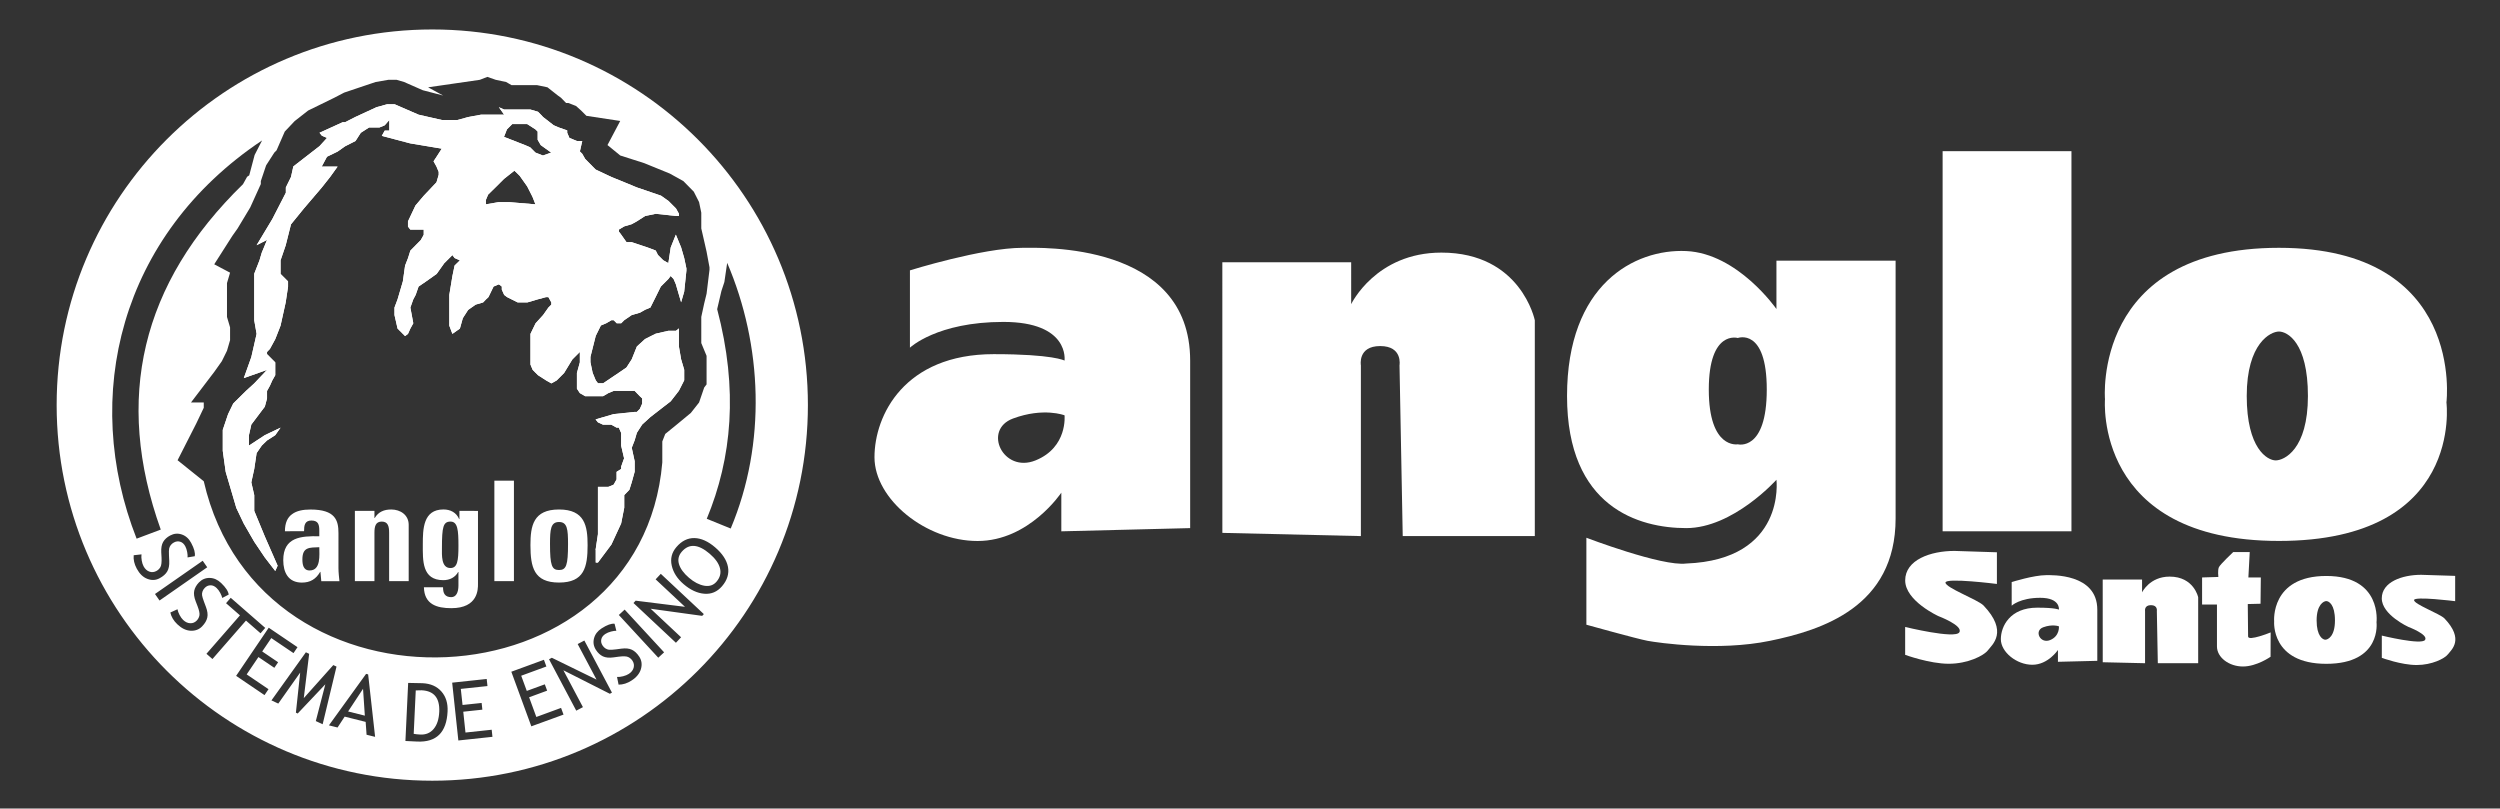 <?xml version="1.0" encoding="utf-8"?>
<!-- Generator: Adobe Illustrator 17.0.0, SVG Export Plug-In . SVG Version: 6.00 Build 0)  -->
<!DOCTYPE svg PUBLIC "-//W3C//DTD SVG 1.1//EN" "http://www.w3.org/Graphics/SVG/1.1/DTD/svg11.dtd">
<svg version="1.1" id="Camada_1" xmlns="http://www.w3.org/2000/svg" xmlns:xlink="http://www.w3.org/1999/xlink" x="0px" y="0px"
	 width="79.344px" height="25.662px" viewBox="0 0 79.344 25.662" enable-background="new 0 0 79.344 25.662" xml:space="preserve">
<rect x="0" y="0" width="79.344" height="25.662" fill="#333333" stroke="none"/>
<g>
	<path fill="#FFFFFF" d="M22.523,17.574c-0.361-0.309-0.656-0.33-0.886-0.063c-0.102,0.118-0.131,0.251-0.087,0.395
		c0.044,0.145,0.15,0.288,0.317,0.432c0.161,0.138,0.322,0.221,0.484,0.251c0.162,0.029,0.293-0.014,0.391-0.13
		c0.112-0.131,0.148-0.272,0.108-0.426C22.811,17.88,22.702,17.727,22.523,17.574z"/>
	<path fill="#FFFFFF" d="M13.383,21.908c-0.023-0.001-0.086,0-0.188,0.004L13.13,23.29c0.056,0.011,0.125,0.019,0.209,0.023
		c0.176,0.008,0.318-0.051,0.425-0.179c0.107-0.127,0.166-0.308,0.177-0.544C13.96,22.154,13.775,21.927,13.383,21.908z"/>
	<polygon fill="#FFFFFF" points="11.048,22.58 11.579,22.713 11.522,21.861 	"/>
</g>
<g>
	<path fill="#FFFFFF" d="M21.618,7.853L21.45,7.447l-0.163,0.406l-0.075,0.499l-0.163-0.093l-0.168-0.168l-0.07-0.14L20.55,7.853
		l-0.504-0.168h-0.163l-0.168-0.238l-0.07-0.093v-0.07l0.163-0.098l0.238-0.07l0.168-0.093l0.261-0.168l0.336-0.07l0.644,0.07h0.093
		v-0.07l-0.093-0.168l-0.238-0.238L20.979,6.21l-0.765-0.261l-0.406-0.168l-0.401-0.163L18.903,5.38l-0.331-0.336l-0.093-0.163
		l-0.075-0.075l0.075-0.331H18.31l-0.238-0.098l-0.07-0.163V4.139l-0.266-0.093l-0.163-0.07l-0.336-0.261l-0.07-0.075l-0.093-0.093
		l-0.238-0.07H16.5h-0.238h-0.261l-0.168-0.075l0.168,0.238h-0.406h-0.331l-0.406,0.075l-0.336,0.093h-0.499L13.285,3.64
		l-0.761-0.331h-0.238L11.95,3.402L11.284,3.71l-0.331,0.168h-0.075l-0.737,0.336l0.075,0.093l0.163,0.07l-0.238,0.261L9.31,5.282
		L9.235,5.618L9.072,5.949v0.168L8.643,6.952l-0.499,0.83l0.331-0.168L8.307,8.021l-0.07,0.238L8.069,8.688v0.336v0.07v0.499v0.168
		v0.406l0.075,0.429l-0.075,0.331l-0.093,0.406L7.738,12l0.737-0.261l-0.406,0.429l-0.261,0.238l-0.406,0.401l-0.163,0.336
		l-0.169,0.5v0.667l0.093,0.667l0.168,0.569L7.5,16.121l0.238,0.499l0.331,0.574l0.336,0.499l0.331,0.429l0.075-0.168l-0.406-0.928
		l-0.336-0.812v-0.499l-0.093-0.406l0.093-0.425l0.075-0.504l0.163-0.238l0.168-0.163l0.261-0.168l0.168-0.238l-0.499,0.238
		l-0.504,0.331v-0.331l0.075-0.336l0.429-0.569l0.07-0.261v-0.238l0.093-0.168l0.075-0.168l0.093-0.163v-0.075v-0.261v-0.07
		l-0.093-0.093L8.475,11.24v-0.07l0.093-0.098l0.168-0.308l0.168-0.429l0.163-0.737l0.075-0.499V8.931L8.974,8.763l-0.07-0.07V8.595
		V8.263l0.163-0.476L9.235,7.12l0.406-0.499l0.569-0.667l0.266-0.336l0.238-0.331H10.21l0.168-0.313l0.336-0.163l0.238-0.168
		l0.331-0.168l0.168-0.261l0.261-0.168h0.331l0.168-0.07l0.145-0.168v0.238v0.098h-0.145l-0.093,0.168l0.9,0.238l1.003,0.168
		l-0.168,0.261l-0.093,0.14l0.093,0.168l0.07,0.168v0.093l-0.07,0.238l-0.406,0.429l-0.261,0.308l-0.238,0.504V7.12v0.07
		l0.075,0.098h0.425v0.163l-0.093,0.168l-0.331,0.336l-0.075,0.238l-0.093,0.238l-0.07,0.499L12.618,9.5L12.52,9.761v0.238
		l0.098,0.429l0.168,0.168l0.07,0.07l0.093-0.07l0.075-0.168l0.093-0.168l-0.093-0.499L13.117,9.5l0.075-0.14l0.093-0.266
		l0.238-0.163l0.336-0.238l0.238-0.336l0.261-0.261l0.07,0.093l0.168,0.075l-0.168,0.163l-0.07,0.336L14.26,9.36v0.569v0.406
		l0.098,0.261l0.238-0.168l0.093-0.331l0.168-0.261l0.238-0.168l0.238-0.07L15.427,9.5l0.075-0.07l0.163-0.336l0.168-0.07
		l0.093,0.07v0.098l0.075,0.168l0.093,0.07l0.336,0.168h0.308L17.069,9.5l0.261-0.07h0.075l0.093,0.168v0.07l-0.093,0.093
		l-0.168,0.238l-0.238,0.261l-0.163,0.336v0.238v0.406v0.331l0.07,0.168l0.168,0.168l0.261,0.168l0.163,0.093l0.168-0.093
		l0.238-0.238l0.261-0.429l0.238-0.238v0.331l-0.093,0.336v0.331v0.168l0.093,0.14l0.168,0.098h0.238h0.261h0.07l0.168-0.098
		l0.168-0.07h0.331h0.238h0.098l0.163,0.168l0.075,0.07v0.168l-0.075,0.168l-0.093,0.093h-0.07l-0.667,0.07l-0.574,0.168
		l0.075,0.093l0.163,0.075h0.261l0.168,0.093h0.07l0.075,0.168v0.168v0.238l0.093,0.401l-0.093,0.261v0.075l-0.145,0.093v0.238
		l-0.093,0.168l-0.168,0.07h-0.331v1.003v0.499l-0.075,0.499h0.005v0.233v0.168h0.07l0.429-0.574l0.308-0.667l0.098-0.499v-0.07
		v-0.168v-0.163l0.163-0.168l0.075-0.238l0.093-0.336V14.64l-0.093-0.429l0.093-0.238l0.07-0.238l0.168-0.261l0.261-0.238
		l0.336-0.261l0.308-0.238l0.261-0.336l0.168-0.331v-0.336l-0.098-0.331l-0.07-0.406v-0.499v-0.075l-0.093,0.075h-0.238
		l-0.406,0.093l-0.336,0.168l-0.261,0.238l-0.163,0.406l-0.168,0.261l-0.238,0.163l-0.499,0.336h-0.168l-0.07-0.093l-0.098-0.238
		l-0.07-0.336v-0.168l0.168-0.667l0.163-0.331l0.168-0.07l0.168-0.098h0.07l0.098,0.098h0.14l0.098-0.098l0.238-0.163l0.261-0.075
		l0.163-0.093l0.168-0.07l0.168-0.336l0.163-0.331l0.238-0.238l0.075-0.098l0.093,0.098l0.07,0.163l0.098,0.336l0.07,0.238
		l0.098-0.336l0.07-0.667V8.52l-0.07-0.331L21.618,7.853z M16.158,6.415h-0.331l-0.406,0.07v-0.14l0.07-0.168l0.266-0.261
		l0.238-0.238l0.331-0.261l0.098,0.093l0.07,0.07l0.238,0.336L16.9,6.247l0.093,0.238L16.158,6.415z M17.232,4.936l-0.238-0.093
		l-0.168-0.168l-0.163-0.07l-0.238-0.093l-0.429-0.168l0.093-0.238l0.168-0.168h0.238h0.238l0.261,0.168l0.07,0.07v0.098v0.163
		l0.098,0.168l0.331,0.238L17.232,4.936z"/>
	<g>
		<path fill="#FFFFFF" d="M13.72,0.935c-6.584,0-11.922,5.337-11.922,11.921S7.136,24.778,13.72,24.778s11.921-5.337,11.921-11.922
			S20.304,0.935,13.72,0.935z M8.707,4.842l0.07-0.07l0.261-0.597l0.313-0.331L9.78,3.508l0.83-0.406l0.313-0.163l0.499-0.168
			l0.499-0.168l0.406-0.07h0.261l0.238,0.07l0.593,0.261l0.644,0.168l-0.476-0.261l1.642-0.238l0.238-0.093l0.266,0.093l0.331,0.07
			l0.168,0.098h0.163h0.644l0.336,0.07l0.331,0.261l0.098,0.07l0.163,0.168h0.075l0.238,0.093l0.163,0.145l0.168,0.168l1.073,0.163
			L19.28,4.604l0.406,0.331l0.761,0.243l0.812,0.331l0.429,0.238l0.331,0.336l0.168,0.331l0.07,0.336v0.331V7.25l0.093,0.406
			l0.075,0.331l0.093,0.499v0.075l-0.093,0.761L22.35,9.629l-0.093,0.429v0.07v0.168v0.168v0.331v0.093l0.168,0.406V11.7v0.5
			l-0.075,0.098l-0.163,0.476l-0.261,0.331l-0.406,0.336l-0.406,0.331L21.02,14.01v0.667c-0.667,7.825-12.752,8.454-14.553,0.597
			l-0.831-0.667l0.593-1.166l0.238-0.499v-0.168H6.061l0.742-0.975l0.238-0.336l0.163-0.331l0.098-0.336v-0.238V10.39l-0.098-0.331
			V9.723V9.559V9.223v-0.07V8.985l0.098-0.331L6.799,8.388l0.574-0.9L7.541,7.25l0.401-0.667l0.336-0.742V5.747l0.168-0.499
			L8.707,4.842z M8.318,4.457L8.081,4.92L7.91,5.565L7.843,5.61L7.712,5.846c-3.234,3.148-4.097,6.809-2.61,10.962l-0.766,0.288
			C2.565,12.587,3.802,7.472,8.318,4.457z M4.678,18.372c-0.138-0.052-0.25-0.161-0.338-0.325c-0.078-0.145-0.11-0.286-0.097-0.425
			l0.248-0.028c-0.008,0.057-0.006,0.123,0.007,0.195c0.013,0.073,0.032,0.133,0.058,0.182c0.046,0.086,0.107,0.143,0.183,0.17
			c0.076,0.028,0.15,0.021,0.223-0.018c0.055-0.029,0.098-0.071,0.129-0.125s0.043-0.155,0.036-0.303l-0.009-0.164
			c-0.007-0.139,0.013-0.249,0.06-0.331c0.048-0.083,0.121-0.15,0.221-0.204c0.121-0.065,0.245-0.076,0.371-0.033
			s0.225,0.132,0.297,0.267c0.097,0.18,0.134,0.321,0.114,0.423l-0.229,0.038c0.006-0.041,0.002-0.098-0.011-0.169
			c-0.013-0.071-0.033-0.133-0.061-0.185c-0.041-0.076-0.093-0.124-0.16-0.144c-0.066-0.021-0.133-0.013-0.2,0.023
			c-0.042,0.022-0.075,0.05-0.101,0.084s-0.042,0.07-0.051,0.111c-0.008,0.04-0.01,0.114-0.005,0.223l0.008,0.167
			c0.007,0.139-0.014,0.251-0.063,0.334c-0.049,0.084-0.13,0.156-0.242,0.216C4.946,18.418,4.816,18.425,4.678,18.372z
			 M5.063,19.059l-0.144-0.207l1.514-1.055l0.144,0.207L5.063,19.059z M6.051,20.018c-0.147-0.007-0.288-0.076-0.422-0.204
			c-0.119-0.113-0.193-0.238-0.223-0.374l0.227-0.104c0.01,0.057,0.033,0.119,0.067,0.184c0.035,0.065,0.072,0.117,0.112,0.155
			c0.071,0.068,0.147,0.103,0.227,0.105c0.08,0.003,0.149-0.026,0.206-0.086c0.043-0.045,0.071-0.098,0.084-0.159
			c0.013-0.062-0.007-0.161-0.06-0.299L6.21,19.083c-0.05-0.129-0.065-0.241-0.046-0.333c0.02-0.093,0.069-0.18,0.147-0.262
			c0.095-0.099,0.21-0.148,0.343-0.146s0.255,0.056,0.365,0.162c0.147,0.141,0.227,0.264,0.239,0.367l-0.205,0.107
			c-0.007-0.041-0.028-0.093-0.062-0.158c-0.034-0.064-0.072-0.116-0.115-0.157c-0.062-0.059-0.127-0.089-0.196-0.087
			c-0.07,0.001-0.131,0.029-0.183,0.084c-0.033,0.034-0.056,0.071-0.07,0.111s-0.019,0.08-0.014,0.121
			c0.005,0.04,0.026,0.112,0.064,0.213l0.059,0.157c0.049,0.13,0.064,0.243,0.043,0.337c-0.021,0.095-0.075,0.188-0.164,0.28
			C6.319,19.979,6.197,20.025,6.051,20.018z M6.552,20.75l1.064-1.22l-0.442-0.386l0.149-0.171l1.095,0.955l-0.149,0.171
			l-0.462-0.403l-1.064,1.22L6.552,20.75z M8.395,22.061L7.494,21.45l1.035-1.528l0.913,0.618l-0.127,0.188L8.61,20.251
			l-0.288,0.425l0.505,0.342l-0.12,0.177l-0.505-0.342l-0.373,0.551l0.693,0.469L8.395,22.061z M10.023,22.885l0.302-1.167
			l-0.877,0.927l-0.057-0.027l0.136-1.272L8.832,22.33l-0.217-0.101l1.093-1.527l0.104,0.049l-0.171,1.406l0.937-1.049l0.102,0.048
			l-0.44,1.83L10.023,22.885z M11.634,23.319l-0.029-0.408l-0.666-0.167l-0.226,0.345l-0.274-0.068l1.18-1.634l0.065,0.016
			l0.221,1.983L11.634,23.319z M13.238,23.535l-0.371-0.018l0.087-1.843c0.237,0.003,0.389,0.006,0.455,0.009
			c0.258,0.012,0.458,0.1,0.601,0.264c0.143,0.163,0.208,0.375,0.195,0.635C14.173,23.246,13.851,23.564,13.238,23.535z
			 M14.547,23.501l-0.196-1.835l1.096-0.117l0.024,0.225l-0.846,0.09l0.055,0.51l0.606-0.064l0.023,0.213l-0.606,0.065l0.07,0.661
			l0.832-0.089l0.024,0.225L14.547,23.501z M16.863,23.052l-0.635-1.733l1.035-0.379l0.078,0.213l-0.799,0.293l0.177,0.482
			l0.572-0.209l0.074,0.201l-0.572,0.21l0.229,0.625l0.785-0.288l0.078,0.213L16.863,23.052z M19.355,22.019l-1.474-0.746l0.62,1.17
			l-0.212,0.112l-0.864-1.631l0.089-0.048l1.418,0.693l-0.598-1.128l0.212-0.112l0.876,1.653L19.355,22.019z M20.342,21.233
			c-0.041,0.142-0.14,0.263-0.296,0.364c-0.137,0.09-0.275,0.133-0.414,0.132l-0.049-0.244c0.058,0.003,0.123-0.004,0.195-0.023
			c0.071-0.019,0.131-0.043,0.177-0.073c0.083-0.053,0.134-0.119,0.155-0.196s0.009-0.151-0.036-0.221
			c-0.034-0.052-0.079-0.092-0.136-0.119s-0.158-0.03-0.305-0.011l-0.162,0.022c-0.138,0.019-0.249,0.008-0.335-0.032
			c-0.086-0.041-0.16-0.108-0.221-0.203c-0.075-0.116-0.096-0.238-0.063-0.367s0.113-0.235,0.241-0.318
			c0.172-0.111,0.309-0.16,0.412-0.148l0.056,0.224c-0.042-0.002-0.098,0.006-0.168,0.024s-0.13,0.043-0.179,0.075
			c-0.072,0.047-0.116,0.103-0.13,0.171c-0.015,0.068-0.002,0.133,0.04,0.197c0.026,0.04,0.056,0.07,0.092,0.093
			s0.074,0.037,0.114,0.042c0.041,0.005,0.114,0,0.222-0.013l0.166-0.022c0.138-0.018,0.251-0.007,0.338,0.035
			c0.088,0.042,0.166,0.117,0.235,0.223C20.366,20.962,20.383,21.092,20.342,21.233z M20.892,20.874l-1.252-1.356l0.185-0.171
			l1.252,1.356L20.892,20.874z M22.286,19.546L20.65,19.32l0.966,0.905L21.452,20.4l-1.347-1.262l0.069-0.074l1.566,0.195
			l-0.932-0.872l0.164-0.175l1.366,1.278L22.286,19.546z M22.915,18.606c-0.152,0.176-0.339,0.256-0.562,0.238
			c-0.222-0.018-0.442-0.12-0.657-0.305c-0.203-0.174-0.328-0.37-0.377-0.589c-0.049-0.218,0-0.414,0.148-0.587
			c0.167-0.195,0.357-0.29,0.572-0.286c0.214,0.004,0.434,0.103,0.658,0.295c0.23,0.197,0.366,0.405,0.407,0.62
			C23.144,18.208,23.081,18.413,22.915,18.606z M22.431,16.465c0.799-1.927,1.003-4.106,0.33-6.653l0.135-0.577L22.99,8.95
			l0.089-0.608c1.118,2.611,1.25,5.724,0.112,8.432L22.431,16.465z"/>
		<path fill="#FFFFFF" d="M8.475,7.615L8.307,8.021l-0.07,0.238L8.069,8.688v0.336v0.07v0.499v0.168v0.406l0.075,0.429l-0.075,0.331
			l-0.093,0.406L7.738,12l0.737-0.261l-0.406,0.429l-0.261,0.238l-0.406,0.401l-0.163,0.336l-0.169,0.5v0.667l0.093,0.667
			l0.168,0.569L7.5,16.121l0.238,0.499l0.331,0.574l0.336,0.499l0.331,0.429l0.075-0.168l-0.406-0.928l-0.336-0.812v-0.499
			l-0.093-0.406l0.093-0.425l0.075-0.504l0.163-0.238l0.168-0.163l0.261-0.168l0.168-0.238l-0.499,0.238l-0.504,0.331v-0.331
			l0.075-0.336l0.429-0.569l0.07-0.261v-0.238l0.093-0.168l0.075-0.168l0.093-0.163v-0.075v-0.261v-0.07l-0.093-0.093L8.475,11.24
			v-0.07l0.093-0.098l0.168-0.308l0.168-0.429l0.163-0.737l0.075-0.499V8.931L8.974,8.763l-0.07-0.07V8.595V8.263l0.163-0.476
			L9.235,7.12l0.406-0.499l0.569-0.667l0.266-0.336l0.238-0.331H10.21l0.168-0.313l0.336-0.163l0.238-0.168l0.331-0.168l0.168-0.261
			l0.261-0.168h0.331l0.168-0.07l0.145-0.168v0.238v0.098h-0.145l-0.093,0.168l0.9,0.238l1.003,0.168l-0.168,0.261l-0.093,0.14
			l0.093,0.168l0.07,0.168v0.093l-0.07,0.238l-0.406,0.429l-0.261,0.308l-0.238,0.504V7.12v0.07l0.075,0.098h0.425v0.163
			l-0.093,0.168l-0.331,0.336l-0.075,0.238l-0.093,0.238l-0.07,0.499L12.618,9.5L12.52,9.761v0.238l0.098,0.429l0.168,0.168
			l0.07,0.07l0.093-0.07l0.075-0.168l0.093-0.168l-0.093-0.499L13.117,9.5l0.075-0.14l0.093-0.266l0.238-0.163l0.336-0.238
			l0.238-0.336l0.261-0.261l0.07,0.093l0.168,0.075l-0.168,0.163l-0.07,0.336L14.26,9.36v0.569v0.406l0.098,0.261l0.238-0.168
			l0.093-0.331l0.168-0.261l0.238-0.168l0.238-0.07L15.427,9.5l0.075-0.07l0.163-0.336l0.168-0.07l0.093,0.07v0.098l0.075,0.168
			l0.093,0.07l0.336,0.168h0.308L17.069,9.5l0.261-0.07h0.075l0.093,0.168v0.07l-0.093,0.093l-0.168,0.238l-0.238,0.261
			l-0.163,0.336v0.238v0.406v0.331l0.07,0.168l0.168,0.168l0.261,0.168l0.163,0.093l0.168-0.093l0.238-0.238l0.261-0.429
			l0.238-0.238v0.331l-0.093,0.336v0.331v0.168l0.093,0.14l0.168,0.098h0.238h0.261h0.07l0.168-0.098l0.168-0.07h0.331h0.238h0.098
			l0.163,0.168l0.075,0.07v0.168l-0.075,0.168l-0.093,0.093h-0.07l-0.667,0.07l-0.574,0.168l0.075,0.093l0.163,0.075h0.261
			l0.168,0.093h0.07l0.075,0.168v0.168v0.238l0.093,0.401l-0.093,0.261v0.075l-0.145,0.093v0.238l-0.093,0.168l-0.168,0.07h-0.331
			v1.003v0.499l-0.075,0.499h0.005v0.233v0.168h0.07l0.429-0.574l0.308-0.667l0.098-0.499v-0.07v-0.168v-0.163l0.163-0.168
			l0.075-0.238l0.093-0.336V14.64l-0.093-0.429l0.093-0.238l0.07-0.238l0.168-0.261l0.261-0.238l0.336-0.261l0.308-0.238
			l0.261-0.336l0.168-0.331v-0.336l-0.098-0.331l-0.07-0.406v-0.499v-0.075l-0.093,0.075h-0.238l-0.406,0.093l-0.336,0.168
			l-0.261,0.238l-0.163,0.406l-0.168,0.261l-0.238,0.163l-0.499,0.336h-0.168l-0.07-0.093l-0.098-0.238l-0.07-0.336v-0.168
			l0.168-0.667l0.163-0.331l0.168-0.07l0.168-0.098h0.07l0.098,0.098h0.14l0.098-0.098l0.238-0.163l0.261-0.075l0.163-0.093
			l0.168-0.07l0.168-0.336l0.163-0.331l0.238-0.238l0.075-0.098l0.093,0.098l0.07,0.163l0.098,0.336l0.07,0.238l0.098-0.336
			l0.07-0.667V8.52l-0.07-0.331l-0.098-0.336L21.45,7.447l-0.163,0.406l-0.075,0.499l-0.163-0.093l-0.168-0.168l-0.07-0.14
			L20.55,7.853l-0.504-0.168h-0.163l-0.168-0.238l-0.07-0.093v-0.07l0.163-0.098l0.238-0.07l0.168-0.093l0.261-0.168l0.336-0.07
			l0.644,0.07h0.093v-0.07l-0.093-0.168l-0.238-0.238L20.979,6.21l-0.765-0.261l-0.406-0.168l-0.401-0.163L18.903,5.38l-0.331-0.336
			l-0.093-0.163l-0.075-0.075l0.075-0.331H18.31l-0.238-0.098l-0.07-0.163V4.139l-0.266-0.093l-0.163-0.07l-0.336-0.261l-0.07-0.075
			l-0.093-0.093l-0.238-0.07H16.5h-0.238h-0.261l-0.168-0.075l0.168,0.238h-0.406h-0.331l-0.406,0.075l-0.336,0.093h-0.499
			L13.285,3.64l-0.761-0.331h-0.238L11.95,3.402L11.284,3.71l-0.331,0.168h-0.075l-0.737,0.336l0.075,0.093l0.163,0.07l-0.238,0.261
			L9.31,5.282L9.235,5.618L9.072,5.949v0.168L8.643,6.952l-0.499,0.83L8.475,7.615z M16.089,4.106l0.168-0.168h0.238h0.238
			l0.261,0.168l0.07,0.07v0.098v0.163l0.098,0.168l0.331,0.238l-0.261,0.093l-0.238-0.093l-0.168-0.168l-0.163-0.07l-0.238-0.093
			l-0.429-0.168L16.089,4.106z M15.421,6.345l0.07-0.168l0.266-0.261l0.238-0.238l0.331-0.261l0.098,0.093l0.07,0.07l0.238,0.336
			L16.9,6.247l0.093,0.238l-0.835-0.07h-0.331l-0.406,0.07C15.421,6.485,15.421,6.345,15.421,6.345z"/>
	</g>
</g>
<path fill="#FFFFFF" d="M10.134,17.367c0,0.243,0.057,0.738-0.308,0.738c-0.202,0-0.229-0.194-0.229-0.353
	C9.598,17.354,9.826,17.38,10.134,17.367L10.134,17.367L10.134,17.367L10.134,17.367z M17.742,18.091
	c-0.229,0-0.286-0.146-0.286-0.826c0-0.464,0.022-0.698,0.286-0.698s0.286,0.234,0.286,0.698
	C18.028,17.945,17.971,18.091,17.742,18.091L17.742,18.091L17.742,18.091L17.742,18.091z M17.742,18.489
	c0.801,0,0.907-0.49,0.907-1.188c0-0.609-0.088-1.131-0.907-1.131s-0.907,0.521-0.907,1.131
	C16.836,17.998,16.942,18.489,17.742,18.489L17.742,18.489L17.742,18.489L17.742,18.489z M15.69,15.256v3.188h0.621v-3.188
	L15.69,15.256L15.69,15.256L15.69,15.256z M14.026,17.398c0-0.68,0.04-0.844,0.273-0.844c0.229,0,0.251,0.278,0.251,0.768
	c0,0.473-0.031,0.706-0.255,0.706C13.996,18.029,14.026,17.605,14.026,17.398L14.026,17.398L14.026,17.398L14.026,17.398z
	 M14.581,16.214v0.26h-0.009l0,0c-0.088-0.208-0.277-0.305-0.497-0.305c-0.647,0-0.656,0.622-0.656,1.113
	c0,0.503-0.031,1.131,0.651,1.131c0.202,0,0.378-0.088,0.471-0.26l0,0h0.009v0.428l0,0c0,0.225-0.075,0.371-0.229,0.371
	c-0.097,0-0.167-0.031-0.207-0.088c-0.04-0.053-0.053-0.133-0.053-0.225l0,0h-0.607l0,0c0.013,0.543,0.409,0.663,0.871,0.663
	c0.853,0,0.845-0.609,0.845-0.764l0,0v-2.323L14.581,16.214L14.581,16.214L14.581,16.214z M11.884,16.214h-0.621v2.23h0.621v-1.537
	l0,0c0-0.199,0.035-0.353,0.233-0.353s0.233,0.154,0.233,0.353l0,0v1.537h0.621v-1.788l0,0c0-0.309-0.259-0.486-0.554-0.486
	c-0.114,0-0.216,0.018-0.304,0.062c-0.084,0.04-0.158,0.106-0.22,0.208l0,0h-0.009V16.214L11.884,16.214L11.884,16.214z
	 M10.742,16.917c0-0.406-0.101-0.746-0.889-0.746c-0.237,0-0.44,0.04-0.581,0.146c-0.145,0.102-0.229,0.274-0.229,0.543l0,0H9.65
	l0,0c0-0.177,0.018-0.34,0.233-0.34c0.224,0,0.251,0.137,0.251,0.327l0,0v0.172l0,0c-0.576-0.009-1.144,0.022-1.144,0.76
	c0,0.389,0.159,0.711,0.59,0.711c0.268,0,0.449-0.111,0.581-0.34l0,0h0.009l0.027,0.296h0.576l0,0
	c-0.013-0.137-0.031-0.278-0.031-0.415l0,0L10.742,16.917L10.742,16.917z"/>
<path fill="#FFFFFF" d="M32.457,7.865c-1.287,0-3.578,0.716-3.578,0.716v2.454c0,0,0.854-0.818,2.965-0.818s1.942,1.227,1.942,1.227
	s-0.36-0.204-2.249-0.204c-2.833,0-3.783,1.939-3.783,3.272s1.633,2.658,3.272,2.658s2.658-1.534,2.658-1.534v1.227l4.089-0.102
	c0,0,0-1.539,0-5.316S32.996,7.865,32.457,7.865z M32.866,14.612c-1.028,0.417-1.688-0.968-0.716-1.329s1.636-0.102,1.636-0.102
	S33.893,14.196,32.866,14.612z"/>
<path fill="#FFFFFF" d="M38.795,16.912l4.396,0.102v-5.418c0,0-0.109-0.613,0.613-0.613s0.613,0.613,0.613,0.613l0.102,5.418h4.192
	v-6.85c0,0-0.437-2.147-2.965-2.147c-2.083,0-2.863,1.636-2.863,1.636V8.324h-4.089L38.795,16.912L38.795,16.912z"/>
<path fill="#FFFFFF" d="M56.38,8.274v1.534c0,0-1.223-1.765-2.863-1.84s-3.783,1.058-3.783,4.601s2.294,4.192,3.783,4.192
	c1.489,0,2.863-1.534,2.863-1.534s0.312,2.536-2.863,2.658c-0.768,0.099-3.169-0.818-3.169-0.818v2.76c0,0,1.604,0.448,1.942,0.511
	c0.339,0.063,2.245,0.339,3.885,0s3.987-1.073,3.987-3.885c0-1.965,0-8.179,0-8.179S56.38,8.274,56.38,8.274z M55.153,14.101
	c0,0-0.92,0.168-0.92-1.738s0.92-1.636,0.92-1.636s0.92-0.343,0.92,1.636S55.153,14.101,55.153,14.101z"/>
<path fill="#FFFFFF" d="M72.328,7.865c-5.931,0-5.521,4.805-5.521,4.805s-0.367,4.498,5.521,4.498c5.887,0,5.316-4.396,5.316-4.396
	S78.26,7.865,72.328,7.865z M72.226,14.612c-0.264,0-0.92-0.371-0.92-2.045s0.758-2.045,1.022-2.045s0.92,0.342,0.92,2.045
	S72.49,14.612,72.226,14.612z"/>
<rect x="61.654" y="4.798" fill="#FFFFFF" width="4.089" height="12.064"/>
<path fill="#FFFFFF" d="M62.029,17.485c-0.756,0-1.563,0.283-1.563,0.936c0,0.653,1.056,1.134,1.056,1.134s0.799,0.301,0.661,0.515
	c-0.137,0.215-1.718-0.172-1.718-0.172v0.885c0,0,0.773,0.283,1.383,0.283s1.117-0.258,1.245-0.429
	c0.129-0.172,0.661-0.584-0.146-1.426c-0.198-0.189-1.202-0.558-1.202-0.721c0-0.163,1.632,0.043,1.632,0.043v-1.005L62.029,17.485z
	"/>
<path fill="#FFFFFF" d="M69.889,18.327v0.859h0.472c0,0,0,0.979,0,1.331c0,0.352,0.387,0.636,0.825,0.636
	c0.438,0,0.876-0.309,0.876-0.309l0.003-0.773c0,0-0.714,0.29-0.716,0.129c-0.001-0.162-0.01-1.029-0.01-1.029l0.405-0.01
	l0.009-0.833h-0.395l0.043-0.807h-0.524c0,0-0.413,0.389-0.455,0.481c-0.042,0.092-0.017,0.309-0.017,0.309L69.889,18.327z"/>
<path fill="#FFFFFF" d="M76.842,18.243c-0.604,0-1.25,0.227-1.25,0.748s0.845,0.906,0.845,0.906s0.639,0.24,0.529,0.412
	c-0.11,0.172-1.373-0.137-1.373-0.137v0.707c0,0,0.618,0.227,1.105,0.227c0.487,0,0.893-0.206,0.996-0.343
	c0.103-0.137,0.529-0.467-0.117-1.14c-0.158-0.151-0.961-0.446-0.961-0.577c0-0.13,1.305,0.034,1.305,0.034v-0.803L76.842,18.243z"
	/>
<path fill="#FFFFFF" d="M64.939,18.254c-0.393,0-1.093,0.219-1.093,0.219v0.75c0,0,0.261-0.25,0.906-0.25s0.593,0.375,0.593,0.375
	s-0.11-0.062-0.687-0.062c-0.866,0-1.156,0.592-1.156,1s0.499,0.812,1,0.812s0.812-0.469,0.812-0.469v0.375l1.249-0.031
	c0,0,0-0.47,0-1.624C66.563,18.193,65.104,18.254,64.939,18.254z M65.064,20.315c-0.314,0.127-0.516-0.296-0.219-0.406
	c0.297-0.11,0.5-0.031,0.5-0.031S65.378,20.188,65.064,20.315z"/>
<path fill="#FFFFFF" d="M66.736,21.018l1.343,0.031v-1.656c0,0-0.033-0.187,0.187-0.187c0.221,0,0.187,0.187,0.187,0.187
	l0.031,1.656h1.281v-2.093c0,0-0.134-0.656-0.906-0.656c-0.636,0-0.875,0.5-0.875,0.5v-0.406h-1.249L66.736,21.018L66.736,21.018z"
	/>
<path fill="#FFFFFF" d="M73.831,18.28c-1.778,0-1.655,1.44-1.655,1.44s-0.11,1.348,1.655,1.348c1.765,0,1.594-1.318,1.594-1.318
	S75.609,18.28,73.831,18.28z M73.8,20.303c-0.079,0-0.276-0.111-0.276-0.613s0.227-0.613,0.306-0.613
	c0.079,0,0.276,0.102,0.276,0.613C74.107,20.201,73.879,20.303,73.8,20.303z"/>
</svg>
